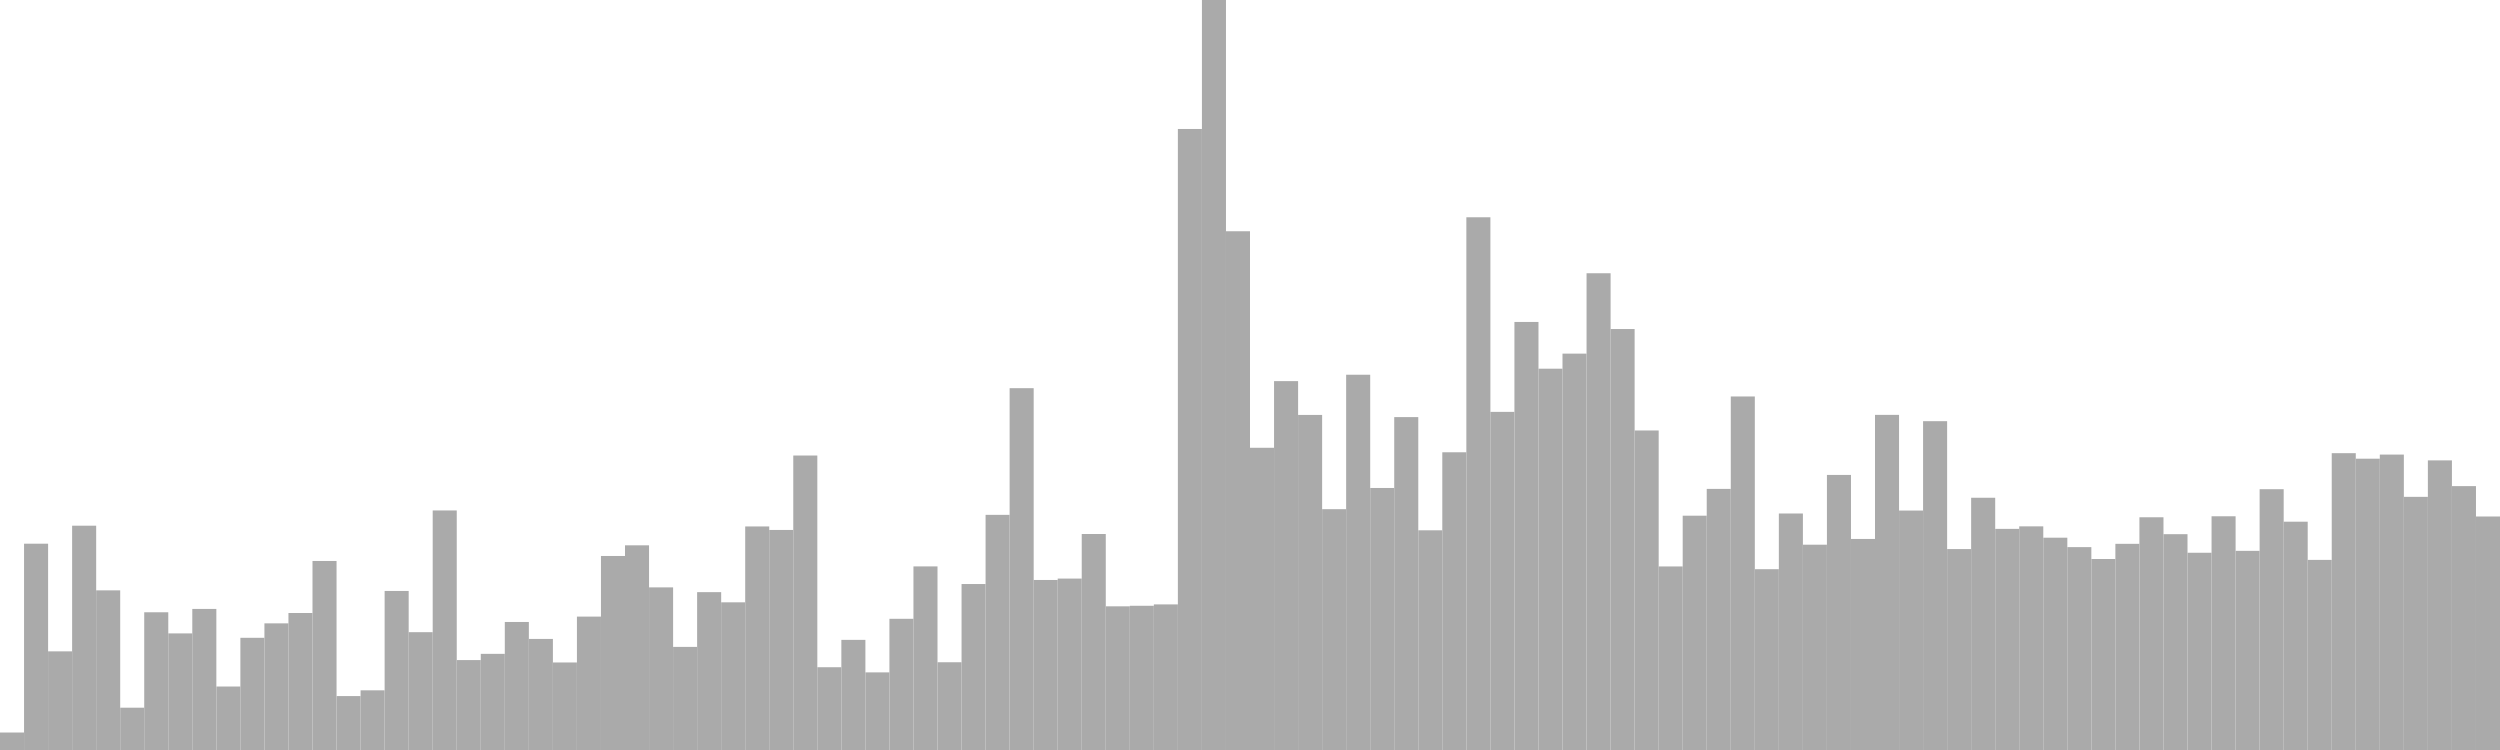 <?xml version="1.0" standalone="no"?>
<svg xmlns:xlink="http://www.w3.org/1999/xlink" xmlns="http://www.w3.org/2000/svg" class="topic-graph" style="width: 100em; height: 30em; text-align: center;"><rect width="0.962em" height="0.699em" x="0em" y="29.301em" fill="#aaa"/><rect width="0.962em" height="8.252em" x="0.962em" y="21.748em" fill="#aaa"/><rect width="0.962em" height="3.946em" x="1.923em" y="26.054em" fill="#aaa"/><rect width="0.962em" height="8.972em" x="2.885em" y="21.028em" fill="#aaa"/><rect width="0.962em" height="6.386em" x="3.846em" y="23.614em" fill="#aaa"/><rect width="0.962em" height="1.692em" x="4.808em" y="28.308em" fill="#aaa"/><rect width="0.962em" height="5.509em" x="5.769em" y="24.491em" fill="#aaa"/><rect width="0.962em" height="4.664em" x="6.731em" y="25.336em" fill="#aaa"/><rect width="0.962em" height="5.643em" x="7.692em" y="24.357em" fill="#aaa"/><rect width="0.962em" height="2.539em" x="8.654em" y="27.461em" fill="#aaa"/><rect width="0.962em" height="4.488em" x="9.615em" y="25.512em" fill="#aaa"/><rect width="0.962em" height="5.066em" x="10.577em" y="24.934em" fill="#aaa"/><rect width="0.962em" height="5.48em" x="11.538em" y="24.52em" fill="#aaa"/><rect width="0.962em" height="7.561em" x="12.5em" y="22.439em" fill="#aaa"/><rect width="0.962em" height="2.157em" x="13.462em" y="27.843em" fill="#aaa"/><rect width="0.962em" height="2.387em" x="14.423em" y="27.613em" fill="#aaa"/><rect width="0.962em" height="6.362em" x="15.385em" y="23.638em" fill="#aaa"/><rect width="0.962em" height="4.713em" x="16.346em" y="25.287em" fill="#aaa"/><rect width="0.962em" height="9.582em" x="17.308em" y="20.418em" fill="#aaa"/><rect width="0.962em" height="3.597em" x="18.269em" y="26.403em" fill="#aaa"/><rect width="0.962em" height="3.846em" x="19.231em" y="26.154em" fill="#aaa"/><rect width="0.962em" height="5.121em" x="20.192em" y="24.879em" fill="#aaa"/><rect width="0.962em" height="4.443em" x="21.154em" y="25.557em" fill="#aaa"/><rect width="0.962em" height="3.501em" x="22.115em" y="26.499em" fill="#aaa"/><rect width="0.962em" height="5.336em" x="23.077em" y="24.664em" fill="#aaa"/><rect width="0.962em" height="7.761em" x="24.038em" y="22.239em" fill="#aaa"/><rect width="0.962em" height="8.187em" x="25em" y="21.813em" fill="#aaa"/><rect width="0.962em" height="6.505em" x="25.962em" y="23.495em" fill="#aaa"/><rect width="0.962em" height="4.124em" x="26.923em" y="25.876em" fill="#aaa"/><rect width="0.962em" height="6.314em" x="27.885em" y="23.686em" fill="#aaa"/><rect width="0.962em" height="5.907em" x="28.846em" y="24.093em" fill="#aaa"/><rect width="0.962em" height="8.942em" x="29.808em" y="21.058em" fill="#aaa"/><rect width="0.962em" height="8.802em" x="30.769em" y="21.198em" fill="#aaa"/><rect width="0.962em" height="11.779em" x="31.731em" y="18.221em" fill="#aaa"/><rect width="0.962em" height="3.311em" x="32.692em" y="26.689em" fill="#aaa"/><rect width="0.962em" height="4.405em" x="33.654em" y="25.595em" fill="#aaa"/><rect width="0.962em" height="3.105em" x="34.615em" y="26.895em" fill="#aaa"/><rect width="0.962em" height="5.248em" x="35.577em" y="24.752em" fill="#aaa"/><rect width="0.962em" height="7.344em" x="36.538em" y="22.656em" fill="#aaa"/><rect width="0.962em" height="3.51em" x="37.5em" y="26.49em" fill="#aaa"/><rect width="0.962em" height="6.639em" x="38.462em" y="23.361em" fill="#aaa"/><rect width="0.962em" height="9.406em" x="39.423em" y="20.594em" fill="#aaa"/><rect width="0.962em" height="14.473em" x="40.385em" y="15.527em" fill="#aaa"/><rect width="0.962em" height="6.801em" x="41.346em" y="23.199em" fill="#aaa"/><rect width="0.962em" height="6.857em" x="42.308em" y="23.143em" fill="#aaa"/><rect width="0.962em" height="8.64em" x="43.269em" y="21.36em" fill="#aaa"/><rect width="0.962em" height="5.747em" x="44.231em" y="24.253em" fill="#aaa"/><rect width="0.962em" height="5.769em" x="45.192em" y="24.231em" fill="#aaa"/><rect width="0.962em" height="5.824em" x="46.154em" y="24.176em" fill="#aaa"/><rect width="0.962em" height="24.841em" x="47.115em" y="5.159em" fill="#aaa"/><rect width="0.962em" height="30em" x="48.077em" y="0em" fill="#aaa"/><rect width="0.962em" height="20.75em" x="49.038em" y="9.25em" fill="#aaa"/><rect width="0.962em" height="12.089em" x="50em" y="17.911em" fill="#aaa"/><rect width="0.962em" height="14.755em" x="50.962em" y="15.245em" fill="#aaa"/><rect width="0.962em" height="13.403em" x="51.923em" y="16.597em" fill="#aaa"/><rect width="0.962em" height="9.633em" x="52.885em" y="20.367em" fill="#aaa"/><rect width="0.962em" height="15.011em" x="53.846em" y="14.989em" fill="#aaa"/><rect width="0.962em" height="10.481em" x="54.808em" y="19.519em" fill="#aaa"/><rect width="0.962em" height="13.316em" x="55.769em" y="16.684em" fill="#aaa"/><rect width="0.962em" height="8.788em" x="56.731em" y="21.212em" fill="#aaa"/><rect width="0.962em" height="11.909em" x="57.692em" y="18.091em" fill="#aaa"/><rect width="0.962em" height="21.309em" x="58.654em" y="8.691em" fill="#aaa"/><rect width="0.962em" height="13.525em" x="59.615em" y="16.475em" fill="#aaa"/><rect width="0.962em" height="17.122em" x="60.577em" y="12.878em" fill="#aaa"/><rect width="0.962em" height="15.252em" x="61.538em" y="14.748em" fill="#aaa"/><rect width="0.962em" height="15.855em" x="62.5em" y="14.145em" fill="#aaa"/><rect width="0.962em" height="19.07em" x="63.462em" y="10.93em" fill="#aaa"/><rect width="0.962em" height="16.839em" x="64.423em" y="13.161em" fill="#aaa"/><rect width="0.962em" height="12.781em" x="65.385em" y="17.219em" fill="#aaa"/><rect width="0.962em" height="7.342em" x="66.346em" y="22.658em" fill="#aaa"/><rect width="0.962em" height="9.372em" x="67.308em" y="20.628em" fill="#aaa"/><rect width="0.962em" height="10.444em" x="68.269em" y="19.556em" fill="#aaa"/><rect width="0.962em" height="14.141em" x="69.231em" y="15.859em" fill="#aaa"/><rect width="0.962em" height="7.232em" x="70.192em" y="22.768em" fill="#aaa"/><rect width="0.962em" height="9.46em" x="71.154em" y="20.54em" fill="#aaa"/><rect width="0.962em" height="8.212em" x="72.115em" y="21.788em" fill="#aaa"/><rect width="0.962em" height="11.003em" x="73.077em" y="18.997em" fill="#aaa"/><rect width="0.962em" height="8.442em" x="74.038em" y="21.558em" fill="#aaa"/><rect width="0.962em" height="13.405em" x="75em" y="16.595em" fill="#aaa"/><rect width="0.962em" height="9.578em" x="75.962em" y="20.422em" fill="#aaa"/><rect width="0.962em" height="13.153em" x="76.923em" y="16.847em" fill="#aaa"/><rect width="0.962em" height="8.037em" x="77.885em" y="21.963em" fill="#aaa"/><rect width="0.962em" height="10.09em" x="78.846em" y="19.91em" fill="#aaa"/><rect width="0.962em" height="8.845em" x="79.808em" y="21.155em" fill="#aaa"/><rect width="0.962em" height="8.946em" x="80.769em" y="21.054em" fill="#aaa"/><rect width="0.962em" height="8.492em" x="81.731em" y="21.508em" fill="#aaa"/><rect width="0.962em" height="8.115em" x="82.692em" y="21.885em" fill="#aaa"/><rect width="0.962em" height="7.64em" x="83.654em" y="22.36em" fill="#aaa"/><rect width="0.962em" height="8.247em" x="84.615em" y="21.753em" fill="#aaa"/><rect width="0.962em" height="9.309em" x="85.577em" y="20.691em" fill="#aaa"/><rect width="0.962em" height="8.633em" x="86.538em" y="21.367em" fill="#aaa"/><rect width="0.962em" height="7.89em" x="87.5em" y="22.11em" fill="#aaa"/><rect width="0.962em" height="9.349em" x="88.462em" y="20.651em" fill="#aaa"/><rect width="0.962em" height="7.966em" x="89.423em" y="22.034em" fill="#aaa"/><rect width="0.962em" height="10.432em" x="90.385em" y="19.568em" fill="#aaa"/><rect width="0.962em" height="9.132em" x="91.346em" y="20.868em" fill="#aaa"/><rect width="0.962em" height="7.604em" x="92.308em" y="22.396em" fill="#aaa"/><rect width="0.962em" height="11.873em" x="93.269em" y="18.127em" fill="#aaa"/><rect width="0.962em" height="11.652em" x="94.231em" y="18.348em" fill="#aaa"/><rect width="0.962em" height="11.817em" x="95.192em" y="18.183em" fill="#aaa"/><rect width="0.962em" height="10.126em" x="96.154em" y="19.874em" fill="#aaa"/><rect width="0.962em" height="11.585em" x="97.115em" y="18.415em" fill="#aaa"/><rect width="0.962em" height="10.555em" x="98.077em" y="19.445em" fill="#aaa"/><rect width="0.962em" height="9.34em" x="99.038em" y="20.66em" fill="#aaa"/></svg>